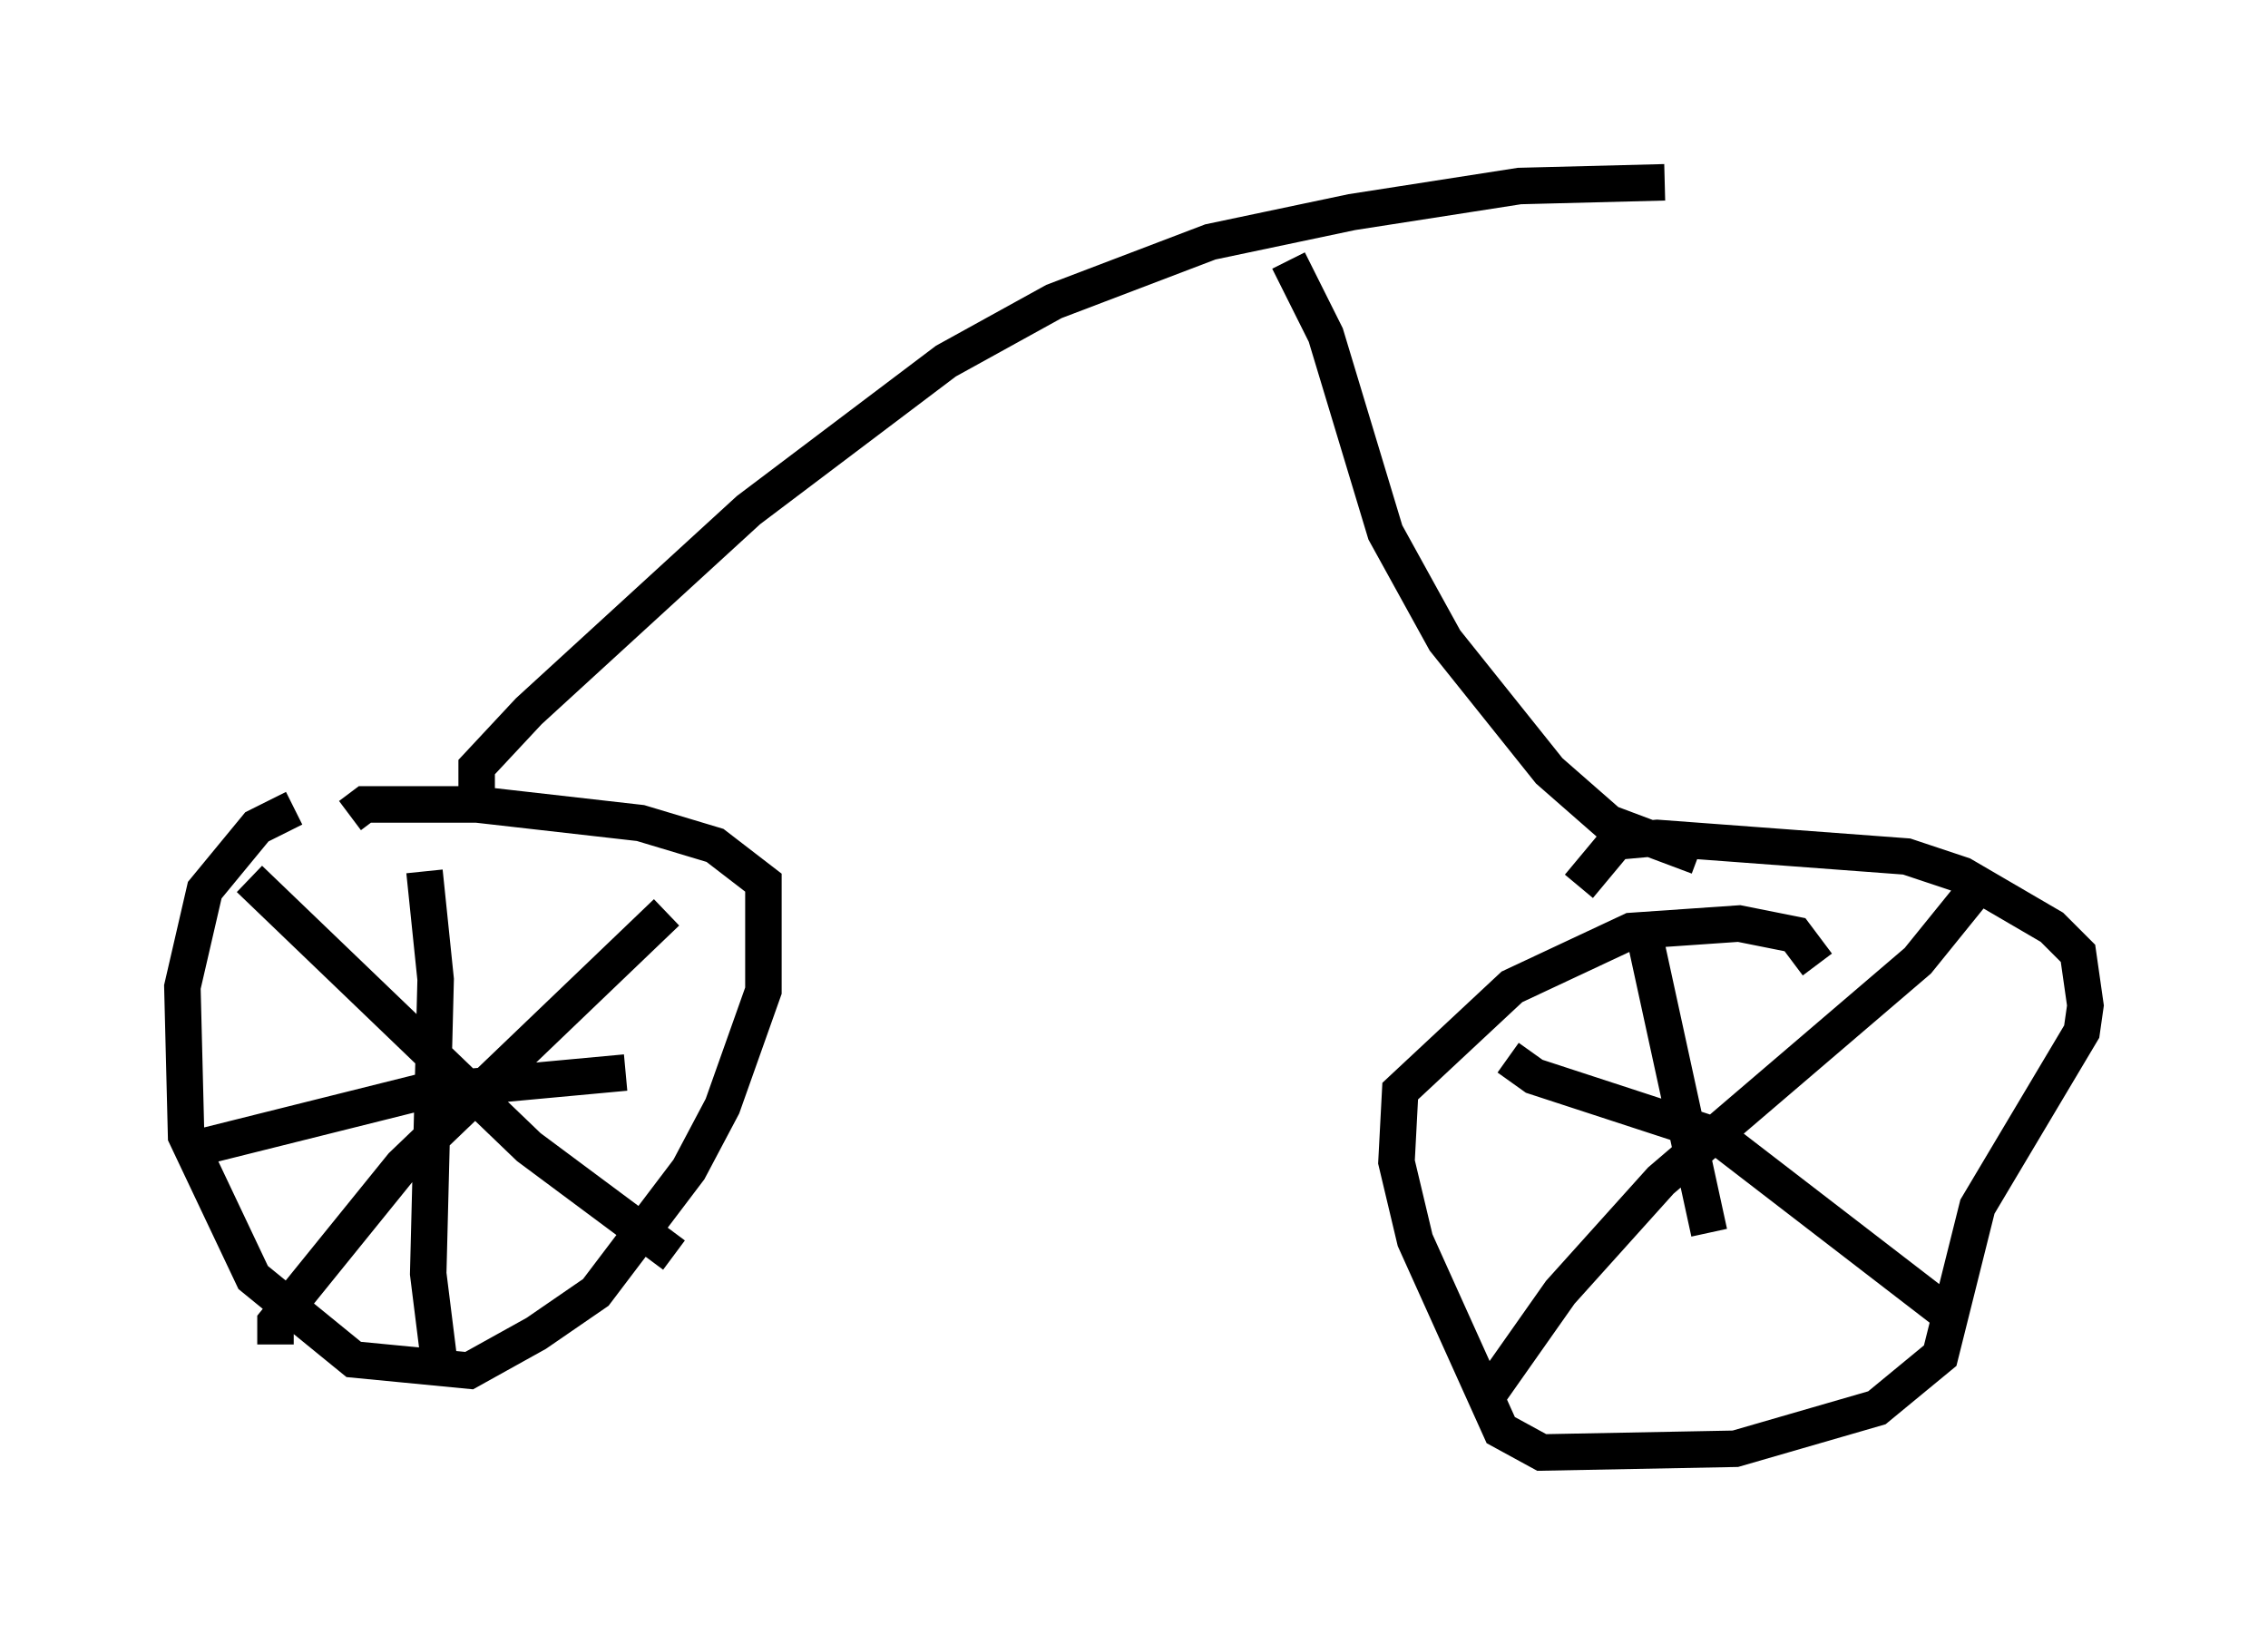 <?xml version="1.0" encoding="utf-8" ?>
<svg baseProfile="full" height="44.811" version="1.1" width="62.165" xmlns="http://www.w3.org/2000/svg" xmlns:ev="http://www.w3.org/2001/xml-events" xmlns:xlink="http://www.w3.org/1999/xlink"><defs /><rect fill="white" height="44.811" width="62.165" x="0" y="0" /><path d="M10.41, 21.844 m-2.348, 0.306 l-1.021, 0.51 -1.429, 1.735 l-0.613, 2.654 0.102, 4.083 l1.838, 3.879 2.756, 2.246 l3.165, 0.306 1.838, -1.021 l1.633, -1.123 2.552, -3.369 l0.919, -1.735 1.123, -3.165 l0.0, -2.96 -1.327, -1.021 l-2.042, -0.613 -4.492, -0.51 l-3.063, 0.0 -0.408, 0.306 m-2.756, 1.735 l7.656, 7.35 3.981, 2.96 m-10.923, 2.45 l0.0, -0.613 3.471, -4.288 l7.248, -6.942 m-6.635, -1.123 l0.306, 2.96 -0.204, 8.065 l0.306, 2.45 m-6.533, -5.921 l6.125, -1.531 5.513, -0.51 m-4.083, -7.758 l0.0, -0.613 1.429, -1.531 l6.023, -5.513 5.41, -4.083 l2.96, -1.633 4.288, -1.633 l3.879, -0.817 4.594, -0.715 l3.981, -0.102 m-10.311, 2.144 l1.021, 2.042 1.633, 5.41 l1.633, 2.96 2.858, 3.573 l1.633, 1.429 2.45, 0.919 m3.267, 2.96 l-0.613, -0.817 -1.531, -0.306 l-2.96, 0.204 -3.267, 1.531 l-3.063, 2.858 -0.102, 1.94 l0.51, 2.144 2.348, 5.206 l1.123, 0.613 5.308, -0.102 l3.879, -1.123 1.735, -1.429 l1.021, -4.083 2.858, -4.798 l0.102, -0.715 -0.204, -1.429 l-0.715, -0.715 -2.45, -1.429 l-1.531, -0.51 -6.84, -0.51 l-1.123, 0.102 -1.021, 1.225 m-1.94, 4.696 l0.715, 0.51 5.002, 1.633 l6.635, 5.104 m-12.863, 1.94 l1.94, -2.756 2.756, -3.063 l7.044, -6.023 1.735, -2.144 m-9.188, 1.633 l1.735, 7.963 " fill="none" stroke="black" stroke-width="1" /></svg>